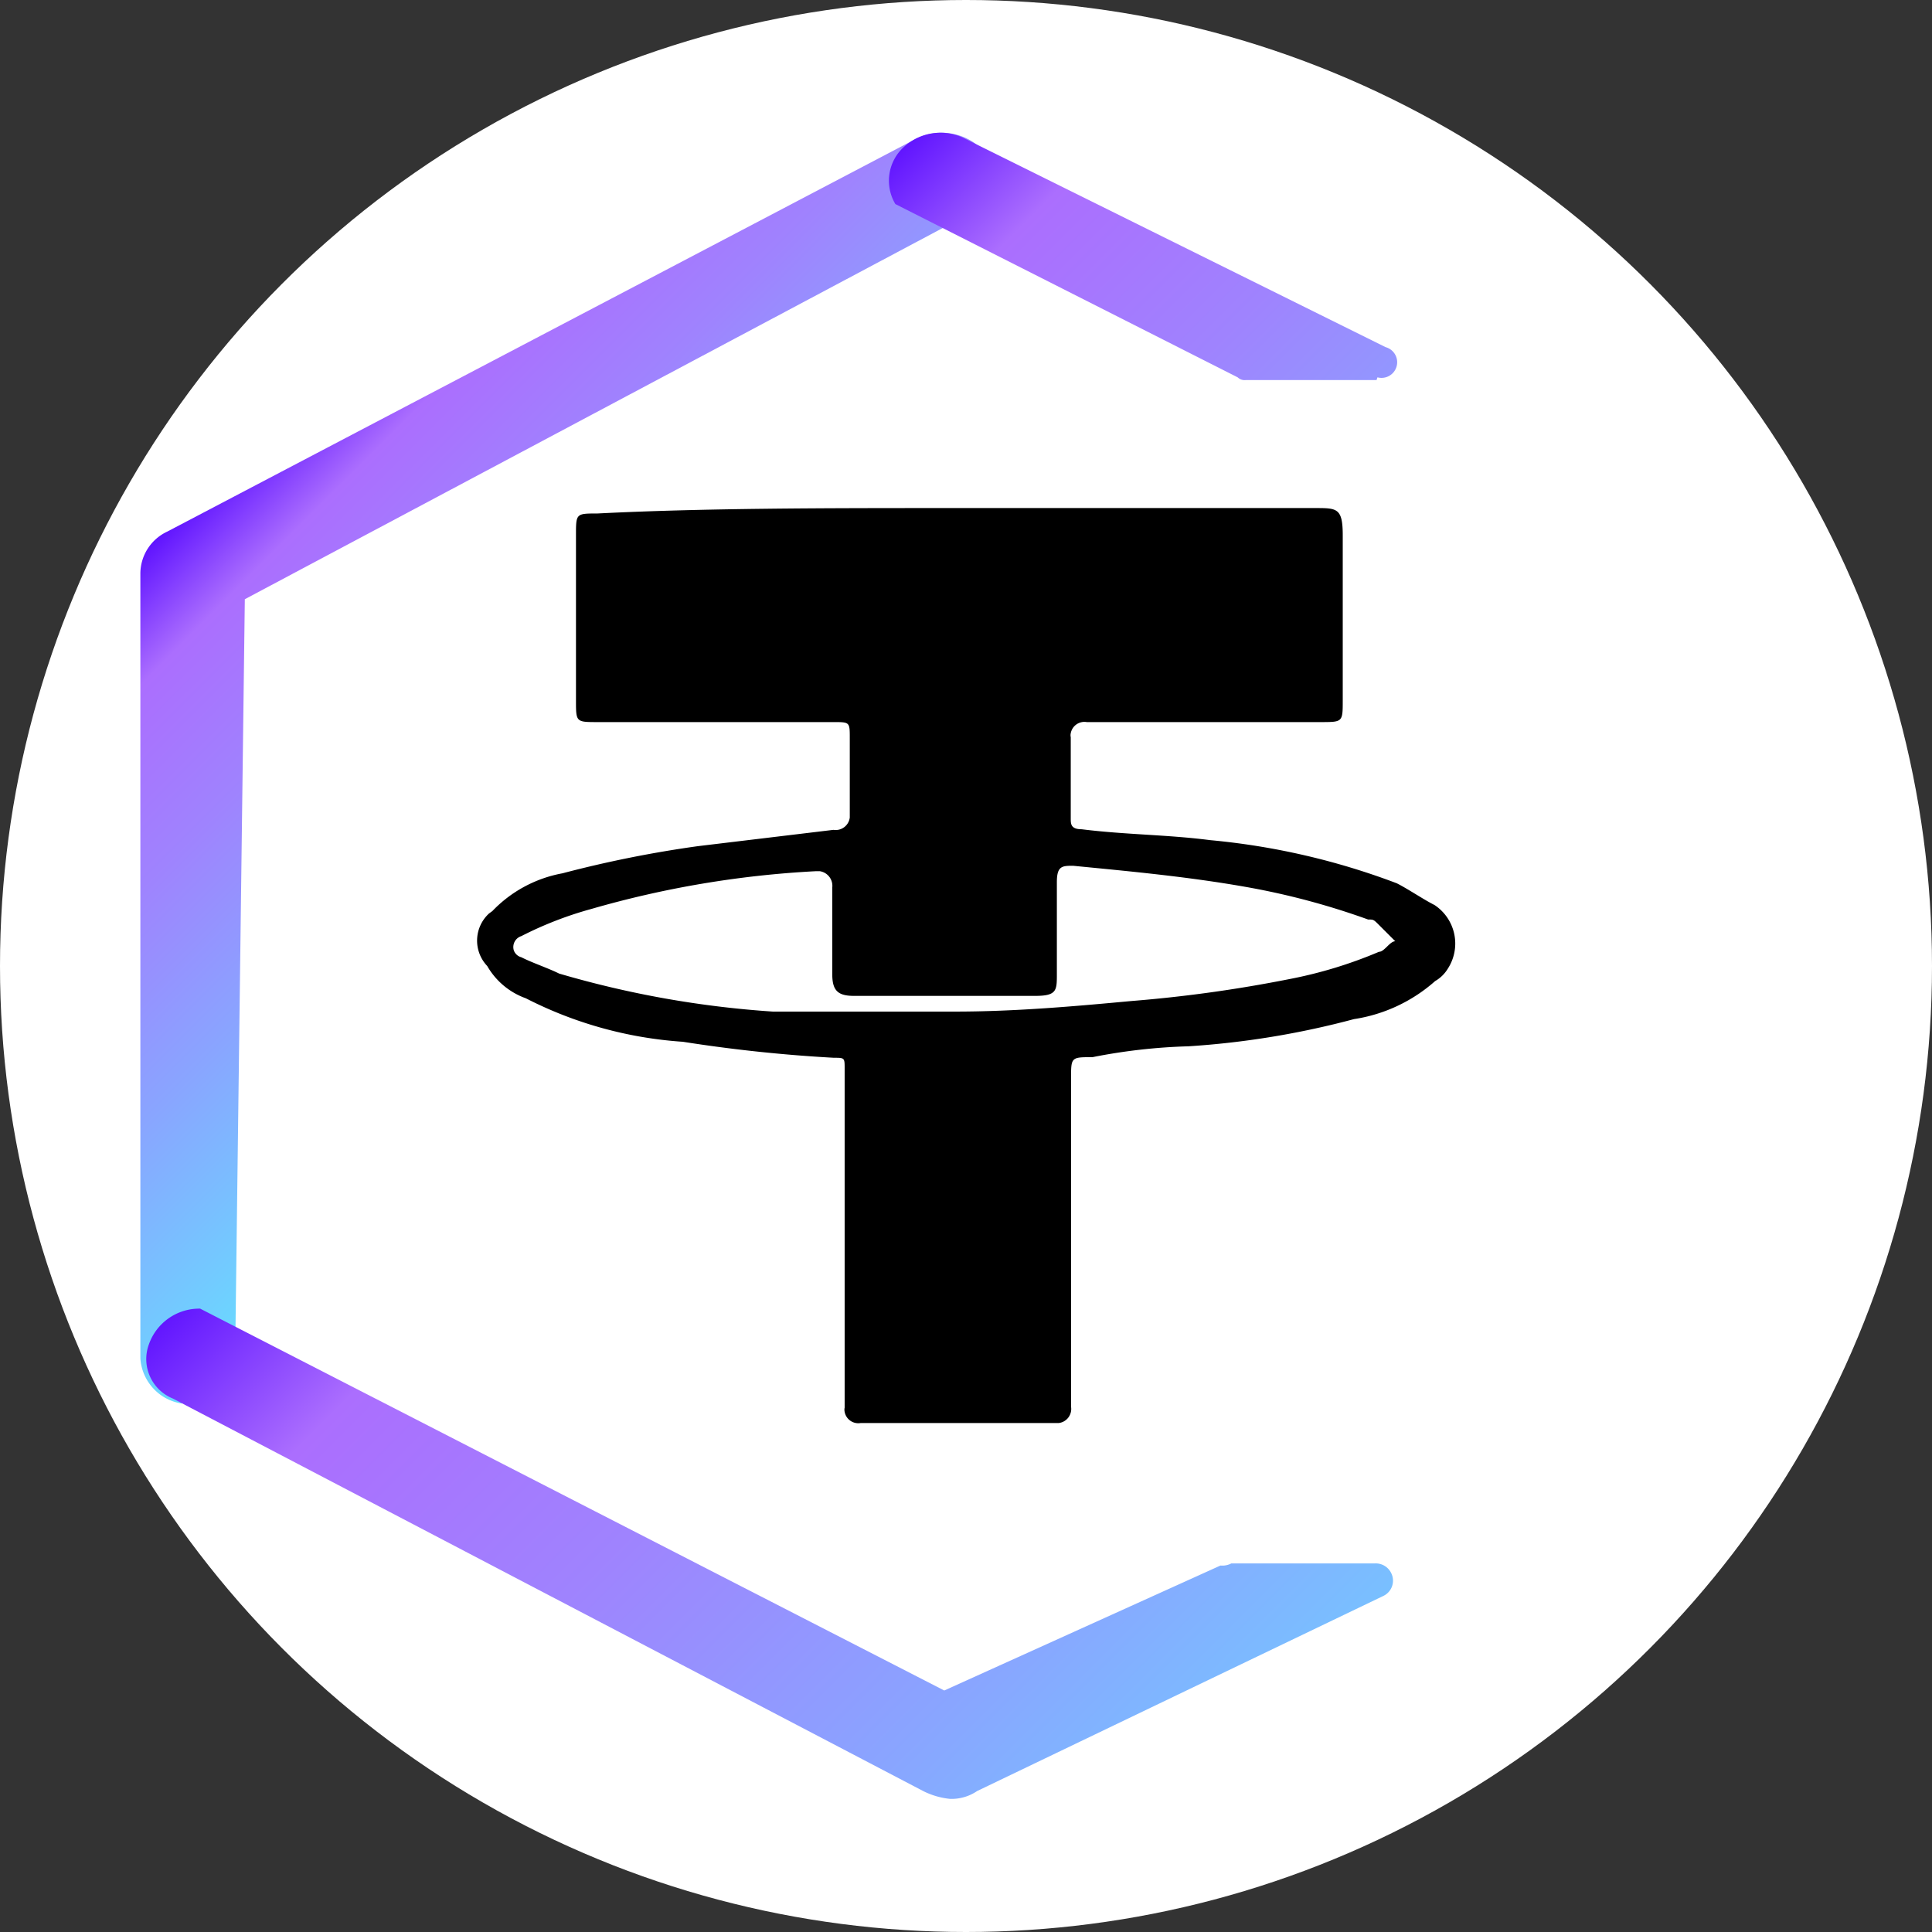 <svg xmlns="http://www.w3.org/2000/svg" xmlns:xlink="http://www.w3.org/1999/xlink" viewBox="0 0 64 64"><rect x="0" y="0" width="64" height="64" fill="#333333" stroke="none"/><defs><style>.a{fill:#fff;}.b{fill:none;}.c{fill:url(#a);}.d{fill:url(#b);}.e{fill:url(#c);}</style><linearGradient id="a" x1="10.08" y1="-1157" x2="25.29" y2="-1172.23" gradientTransform="matrix(1, 0, 0, -1, -1.86, -1142.12)" gradientUnits="userSpaceOnUse"><stop offset="0" stop-color="#6115ff"/><stop offset="0.14" stop-color="#ab6efe"/><stop offset="0.36" stop-color="#9f83fe"/><stop offset="0.62" stop-color="#89a5ff"/><stop offset="0.92" stop-color="#6dd3ff"/><stop offset="0.99" stop-color="#64e1ff"/></linearGradient><linearGradient id="b" x1="14.71" y1="-1178.35" x2="46.04" y2="-1209.67" xlink:href="#a"/><linearGradient id="c" x1="33.61" y1="-1145.18" x2="56.96" y2="-1168.54" xlink:href="#a"/></defs><circle class="a" cx="32" cy="32" r="32"/><polygon class="b" points="59.35 45.85 59.35 18.32 32 4.61 4.65 18.32 4.65 45.85 32 59.58 59.35 45.85"/><path class="c" d="M8.11,19.85,32.72,6.76a1.51,1.51,0,0,0-.27-1.89,1.9,1.9,0,0,0-2.13-.26l-24.78,13A1.54,1.54,0,0,0,4.65,19V45A1.62,1.62,0,0,0,6,46.49h.35a1.54,1.54,0,0,0,1.43-.82Z"/><path class="d" d="M40.43,51.86,31.28,56,6.63,43.35a1.77,1.77,0,0,0-1.7,1.19,1.41,1.41,0,0,0,.8,1.79l24.85,13a2.54,2.54,0,0,0,.89.26,1.51,1.51,0,0,0,.9-.26l13.45-6.46a.56.56,0,0,0,.27-.75h0a.57.57,0,0,0-.54-.33H40.79A.64.64,0,0,1,40.43,51.86Z"/><path class="e" d="M45.63,12.5a.51.51,0,1,0,.27-1h0L32,4.61a1.79,1.79,0,0,0-2.06.26,1.51,1.51,0,0,0-.28,1.89L41,12.5a.33.33,0,0,0,.27.09H45.6Z"/><path d="M31.47,16.83h12.1c.72,0,.91,0,.91.9V23.2c0,.72,0,.72-.73.72H36a.46.46,0,0,0-.53.37v0h0a.29.29,0,0,0,0,.13v2.7c0,.17,0,.35.36.35,1.43.18,2.87.18,4.25.36a23.51,23.51,0,0,1,6.19,1.43c.36.18.89.54,1.25.72a1.53,1.53,0,0,1,.44,2.11l0,0a1.18,1.18,0,0,1-.42.41,5.24,5.24,0,0,1-2.69,1.26,28.11,28.11,0,0,1-5.48.9,18.88,18.88,0,0,0-3.18.36c-.71,0-.71,0-.71.71V46.6a.47.47,0,0,1-.41.54H28.51a.46.46,0,0,1-.53-.37v0h0a.33.33,0,0,1,0-.14V35.4c0-.36,0-.36-.36-.36a49.85,49.85,0,0,1-5-.53,13.34,13.34,0,0,1-5.2-1.44A2.41,2.41,0,0,1,16.14,32a1.22,1.22,0,0,1,.06-1.74h0l.11-.08a4.28,4.28,0,0,1,2.32-1.25,38.36,38.36,0,0,1,4.49-.9l4.49-.54a.47.47,0,0,0,.54-.41h0V24.45c0-.53,0-.53-.54-.53H19.79c-.71,0-.71,0-.71-.72V17.73c0-.72,0-.72.71-.72C23.32,16.83,27.43,16.83,31.47,16.83Zm.18,16.68c2,0,4-.18,5.83-.35a45.46,45.46,0,0,0,5.2-.72,14.67,14.67,0,0,0,3-.91c.18,0,.36-.35.54-.35l-.54-.54c-.18-.18-.18-.18-.36-.18a24.38,24.38,0,0,0-3.94-1.06c-2-.36-4-.54-5.83-.72-.36,0-.54,0-.54.54v3.05c0,.54,0,.72-.72.72h-6c-.54,0-.72-.18-.72-.72V29.4a.49.49,0,0,0-.41-.54h-.14a32.9,32.9,0,0,0-7.43,1.25,12.11,12.11,0,0,0-2.32.9.38.38,0,0,0-.25.47h0a.36.36,0,0,0,.25.23c.35.18.89.36,1.25.54a32.76,32.76,0,0,0,7.08,1.26Z"/></svg>